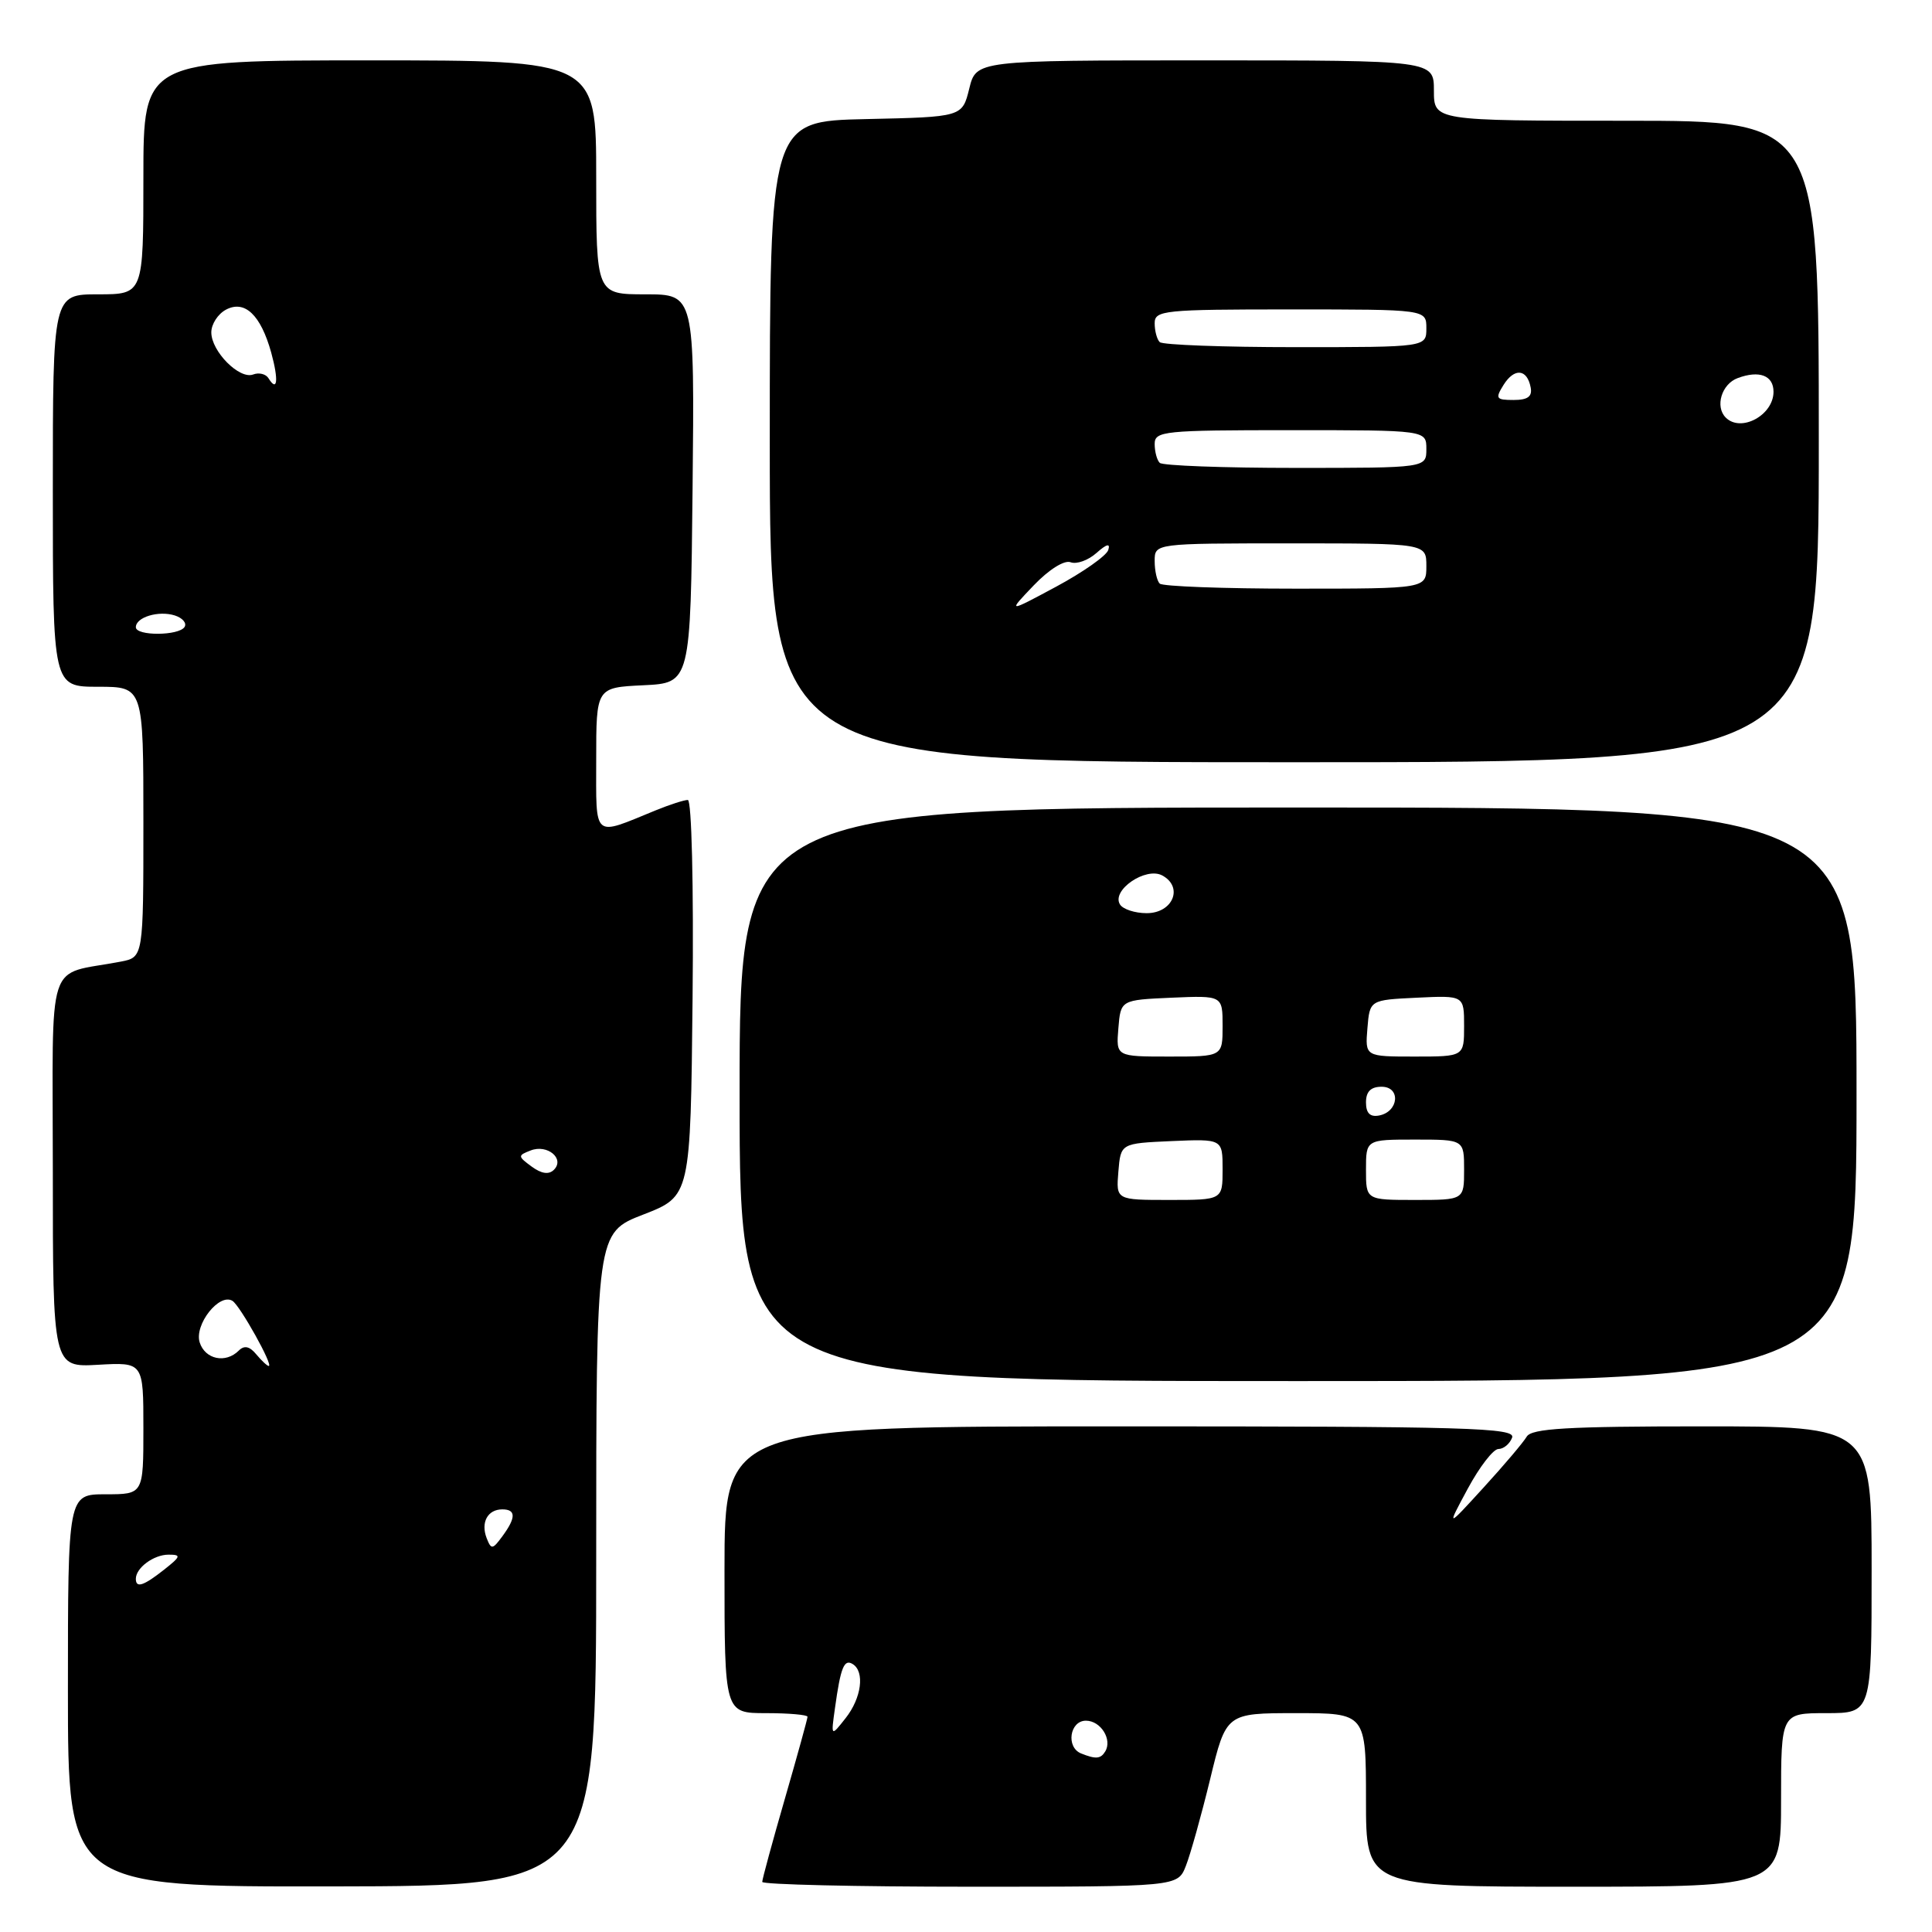 <?xml version="1.0" encoding="UTF-8" standalone="no"?>
<!DOCTYPE svg PUBLIC "-//W3C//DTD SVG 1.1//EN" "http://www.w3.org/Graphics/SVG/1.1/DTD/svg11.dtd" >
<svg xmlns="http://www.w3.org/2000/svg" xmlns:xlink="http://www.w3.org/1999/xlink" version="1.1" viewBox="0 0 256 256">
 <g >
 <path fill="currentColor"
d=" M 79.00 206.63 C 79.00 163.35 79.00 163.35 85.25 160.93 C 91.50 158.50 91.50 158.50 91.77 132.25 C 91.92 117.28 91.65 106.00 91.14 106.00 C 90.65 106.00 88.73 106.62 86.87 107.38 C 78.46 110.82 79.00 111.29 79.00 100.62 C 79.00 91.10 79.00 91.10 85.25 90.80 C 91.50 90.50 91.50 90.50 91.77 64.75 C 92.03 39.00 92.03 39.00 85.52 39.00 C 79.00 39.00 79.00 39.00 79.00 23.50 C 79.00 8.00 79.00 8.00 49.00 8.00 C 19.00 8.00 19.00 8.00 19.00 23.50 C 19.00 39.00 19.00 39.00 13.00 39.00 C 7.00 39.00 7.00 39.00 7.00 65.00 C 7.00 91.00 7.00 91.00 13.00 91.00 C 19.00 91.00 19.00 91.00 19.00 108.92 C 19.00 126.84 19.00 126.84 16.00 127.42 C 5.94 129.36 7.00 126.09 7.00 155.17 C 7.00 181.18 7.00 181.18 13.00 180.84 C 19.00 180.50 19.00 180.50 19.00 189.25 C 19.00 198.00 19.00 198.00 14.00 198.00 C 9.00 198.00 9.00 198.00 9.00 224.01 C 9.00 250.01 9.00 250.01 44.00 249.96 C 79.00 249.91 79.00 249.91 79.00 206.63 Z  M 157.13 247.25 C 157.73 245.74 159.18 240.56 160.35 235.75 C 162.47 227.00 162.47 227.00 171.74 227.00 C 181.00 227.00 181.00 227.00 181.00 238.50 C 181.00 250.00 181.00 250.00 208.50 250.00 C 236.00 250.00 236.00 250.00 236.00 238.50 C 236.00 227.00 236.00 227.00 242.00 227.00 C 248.00 227.00 248.00 227.00 248.00 208.00 C 248.00 189.00 248.00 189.00 225.55 189.00 C 207.67 189.00 202.94 189.28 202.30 190.36 C 201.86 191.11 199.29 194.15 196.58 197.11 C 191.66 202.50 191.66 202.50 194.49 197.25 C 196.05 194.36 197.87 192.00 198.55 192.00 C 199.23 192.00 200.05 191.32 200.36 190.50 C 200.87 189.18 194.70 189.00 148.47 189.00 C 96.00 189.00 96.00 189.00 96.00 208.00 C 96.00 227.00 96.00 227.00 101.50 227.00 C 104.53 227.00 107.00 227.22 107.00 227.48 C 107.00 227.74 105.65 232.63 104.00 238.34 C 102.35 244.05 101.00 249.01 101.00 249.36 C 101.00 249.71 113.39 250.00 128.52 250.00 C 156.05 250.00 156.05 250.00 157.13 247.25 Z  M 246.00 145.00 C 246.00 107.00 246.00 107.00 172.00 107.00 C 98.00 107.00 98.00 107.00 98.00 145.00 C 98.00 183.00 98.00 183.00 172.00 183.00 C 246.00 183.00 246.00 183.00 246.00 145.00 Z  M 241.00 58.50 C 241.00 16.00 241.00 16.00 215.50 16.00 C 190.00 16.00 190.00 16.00 190.00 12.00 C 190.00 8.00 190.00 8.00 159.68 8.00 C 129.35 8.00 129.35 8.00 128.43 11.75 C 127.50 15.50 127.50 15.50 114.75 15.78 C 102.00 16.06 102.00 16.06 102.00 58.53 C 102.00 101.00 102.00 101.00 171.50 101.00 C 241.00 101.00 241.00 101.00 241.00 58.50 Z  M 18.00 209.20 C 18.00 207.75 20.37 206.00 22.33 206.00 C 24.05 206.00 23.97 206.23 21.73 208.00 C 19.00 210.15 18.00 210.47 18.00 209.20 Z  M 64.48 203.80 C 63.68 201.72 64.62 200.00 66.56 200.00 C 68.38 200.00 68.39 201.09 66.57 203.56 C 65.26 205.34 65.09 205.36 64.48 203.80 Z  M 33.96 179.46 C 33.08 178.39 32.37 178.23 31.64 178.96 C 29.90 180.70 27.18 180.13 26.46 177.88 C 25.72 175.53 29.05 171.29 30.80 172.37 C 31.81 173.00 36.27 181.00 35.61 181.00 C 35.41 181.00 34.67 180.31 33.96 179.46 Z  M 70.45 154.58 C 68.59 153.21 68.59 153.11 70.32 152.44 C 72.53 151.58 74.87 153.53 73.40 155.00 C 72.72 155.68 71.75 155.53 70.45 154.58 Z  M 18.00 83.11 C 18.00 81.78 21.01 80.87 23.16 81.55 C 24.19 81.88 24.77 82.56 24.46 83.07 C 23.72 84.26 18.00 84.29 18.00 83.11 Z  M 35.57 50.11 C 35.22 49.55 34.31 49.33 33.55 49.62 C 31.73 50.32 28.00 46.56 28.00 44.04 C 28.00 42.95 28.87 41.61 29.93 41.04 C 32.42 39.70 34.55 41.72 35.94 46.73 C 36.94 50.38 36.76 52.04 35.57 50.11 Z  M 143.25 232.34 C 141.22 231.52 141.74 228.00 143.89 228.00 C 145.86 228.00 147.42 230.51 146.44 232.09 C 145.84 233.07 145.19 233.12 143.25 232.34 Z  M 110.64 226.32 C 111.39 220.91 111.85 219.79 112.99 220.50 C 114.61 221.50 114.16 224.99 112.05 227.66 C 110.10 230.14 110.10 230.14 110.64 226.32 Z  M 148.19 155.25 C 148.50 151.50 148.50 151.50 155.25 151.20 C 162.00 150.91 162.00 150.91 162.00 154.95 C 162.00 159.00 162.00 159.00 154.94 159.00 C 147.88 159.00 147.88 159.00 148.19 155.25 Z  M 181.00 155.00 C 181.00 151.00 181.00 151.00 187.50 151.00 C 194.00 151.00 194.00 151.00 194.00 155.00 C 194.00 159.00 194.00 159.00 187.50 159.00 C 181.00 159.00 181.00 159.00 181.00 155.00 Z  M 181.00 146.07 C 181.00 144.64 181.64 144.00 183.07 144.00 C 185.64 144.00 185.35 147.31 182.74 147.81 C 181.54 148.04 181.00 147.50 181.00 146.07 Z  M 148.19 136.25 C 148.50 132.50 148.50 132.50 155.25 132.20 C 162.00 131.91 162.00 131.91 162.00 135.95 C 162.00 140.00 162.00 140.00 154.94 140.00 C 147.88 140.00 147.88 140.00 148.19 136.25 Z  M 181.19 136.25 C 181.50 132.50 181.50 132.50 187.75 132.20 C 194.00 131.90 194.00 131.90 194.00 135.95 C 194.00 140.00 194.00 140.00 187.44 140.00 C 180.88 140.00 180.88 140.00 181.19 136.25 Z  M 148.40 119.84 C 147.24 117.96 151.82 114.83 154.00 116.00 C 156.85 117.53 155.42 121.00 151.94 121.00 C 150.39 121.00 148.79 120.48 148.40 119.84 Z  M 136.97 77.57 C 138.98 75.47 141.03 74.18 141.86 74.50 C 142.65 74.80 144.19 74.25 145.29 73.27 C 146.64 72.07 147.15 71.95 146.85 72.88 C 146.61 73.64 143.51 75.82 139.96 77.73 C 133.50 81.20 133.50 81.20 136.97 77.57 Z  M 153.67 77.33 C 153.30 76.97 153.00 75.62 153.00 74.33 C 153.00 72.00 153.00 72.00 171.00 72.00 C 189.00 72.00 189.00 72.00 189.00 75.00 C 189.00 78.00 189.00 78.00 171.67 78.00 C 162.13 78.00 154.03 77.70 153.67 77.33 Z  M 153.67 61.33 C 153.30 60.97 153.00 59.84 153.00 58.83 C 153.00 57.12 154.21 57.00 171.00 57.00 C 189.00 57.00 189.00 57.00 189.00 59.50 C 189.00 62.00 189.00 62.00 171.67 62.00 C 162.13 62.00 154.03 61.70 153.67 61.33 Z  M 228.67 55.33 C 227.22 53.88 228.12 50.89 230.25 50.10 C 233.12 49.03 235.00 49.75 235.00 51.91 C 235.00 55.02 230.68 57.35 228.67 55.33 Z  M 199.23 51.00 C 200.66 48.72 202.35 48.87 202.82 51.33 C 203.06 52.54 202.44 53.00 200.56 53.00 C 198.23 53.00 198.10 52.81 199.23 51.00 Z  M 153.67 45.33 C 153.30 44.97 153.00 43.84 153.00 42.83 C 153.00 41.12 154.21 41.00 171.00 41.00 C 189.00 41.00 189.00 41.00 189.00 43.50 C 189.00 46.00 189.00 46.00 171.67 46.00 C 162.13 46.00 154.03 45.70 153.67 45.33 Z "/>
</g>
</svg>